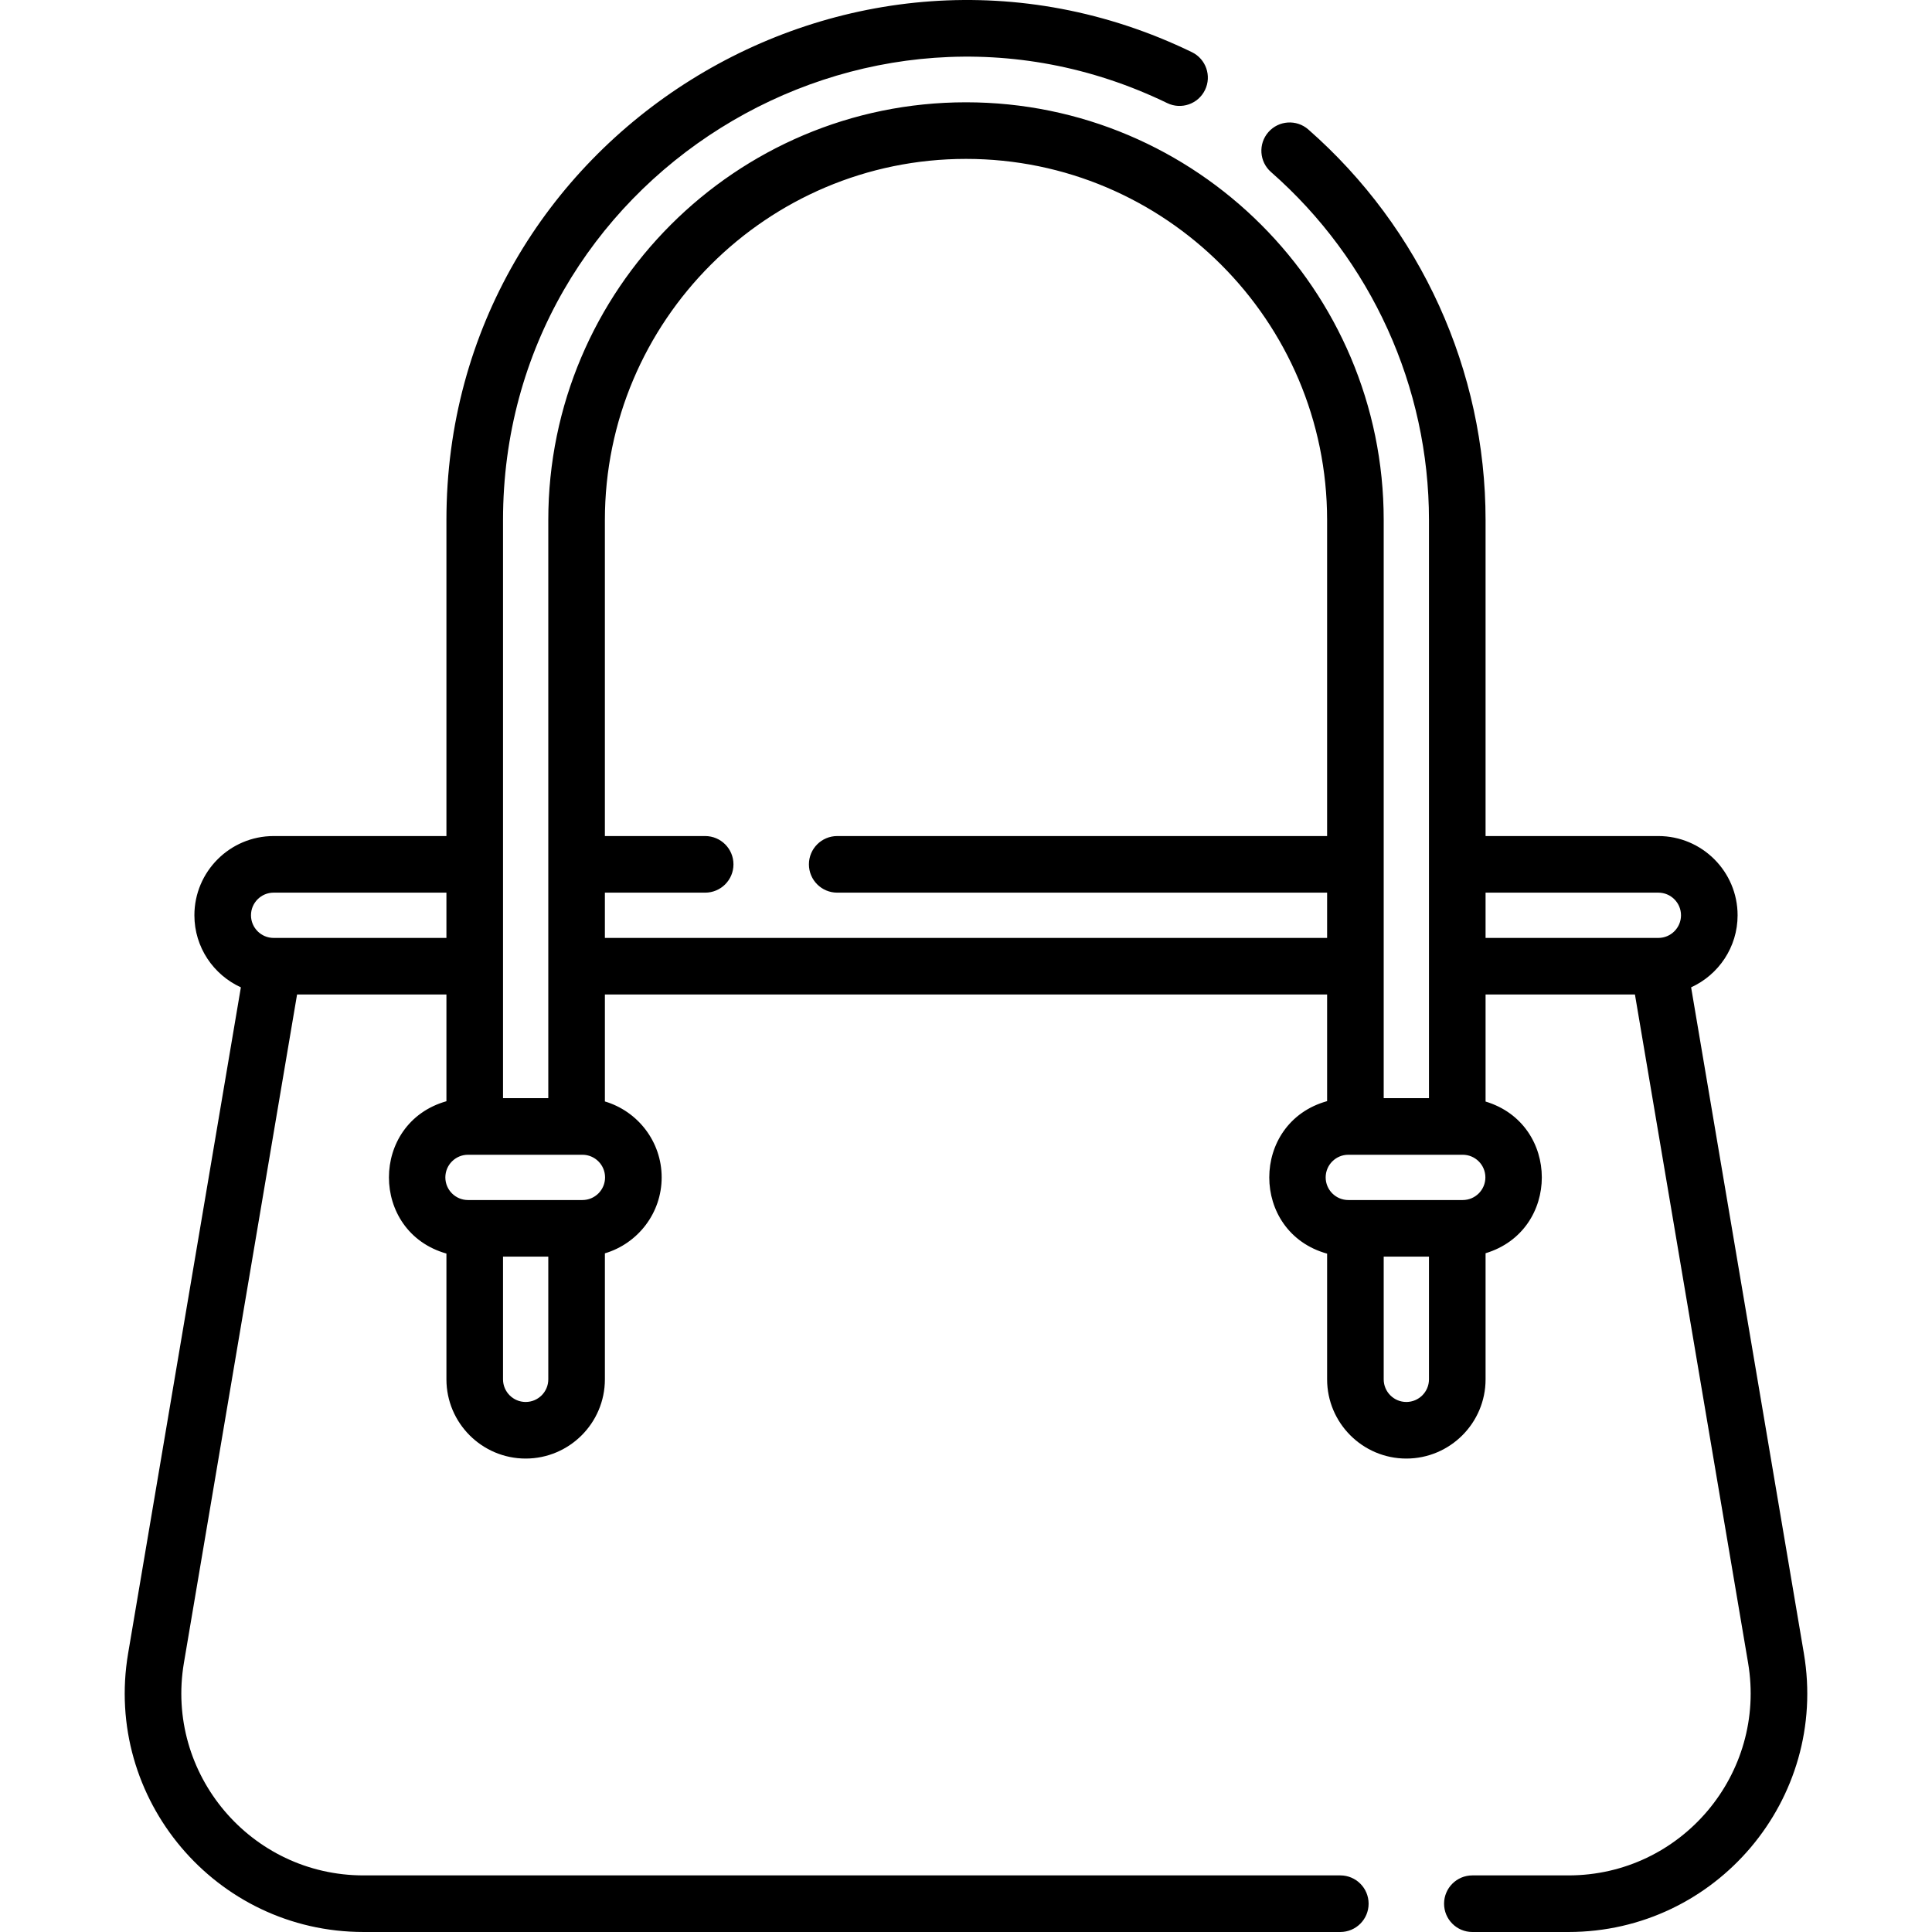 <?xml version="1.0" encoding="iso-8859-1"?>
<!-- Generator: Adobe Illustrator 19.0.0, SVG Export Plug-In . SVG Version: 6.00 Build 0)  -->
<svg version="1.1" id="Capa_1" xmlns="http://www.w3.org/2000/svg" xmlns:xlink="http://www.w3.org/1999/xlink" x="0px" y="0px"
	 viewBox="0 0 512.002 512.002" style="enable-background:new 0 0 512.002 512.002;" xml:space="preserve">
<g>
	<g>
		<path d="M478.046,438.159l-29.881-176.503c7.254-3.31,12.318-10.615,12.318-19.096c0-11.577-9.419-20.997-20.997-20.997h-45.794
			v-83.755c0-39.573-17.119-77.293-46.969-103.491c-3.112-2.732-7.852-2.424-10.582,0.689c-2.732,3.112-2.424,7.851,0.689,10.582
			c26.605,23.35,41.864,56.964,41.864,92.219c0,18.642,0,140.673,0,153.219h-11.998c0-1.716,0-151.941,0-153.219
			c0-61.039-49.658-110.697-110.697-110.697S145.304,76.769,145.304,137.808c0,32.154,0,121.728,0,153.219h-11.998
			c0-32.634,0-114.156,0-153.219c0-90.568,95.166-149.678,176.017-110.489c3.727,1.808,8.214,0.25,10.019-3.477
			c1.807-3.727,0.25-8.213-3.477-10.019c-90.768-43.997-197.557,22.345-197.557,123.986v83.755H72.514
			c-11.577,0-20.997,9.419-20.997,20.997c0,8.481,5.064,15.785,12.318,19.096L33.954,438.158
			c-6.53,38.569,23.185,73.843,62.392,73.843h258.852c4.142,0,7.499-3.356,7.499-7.499s-3.356-7.499-7.499-7.499H96.347
			c-29.847,0-52.598-26.848-47.605-56.343l29.983-177.103h39.583v28.281c-20.318,5.762-20.308,34.611,0,40.37v33.33
			c0,11.577,9.419,20.997,20.997,20.997s20.997-9.419,20.997-20.997v-33.39c8.687-2.574,15.047-10.615,15.047-20.125
			c0-9.509-6.36-17.551-15.047-20.125v-28.342H351.7v28.256c-20.416,5.685-20.46,34.723,0,40.42v33.305
			c0,11.577,9.419,20.997,20.997,20.997c11.577,0,20.997-9.419,20.997-20.997v-33.415c19.878-5.992,19.872-34.209,0-40.2v-28.366
			h39.585l29.982,177.104c4.981,29.427-17.69,56.343-47.605,56.343h-25.461c-4.142,0-7.499,3.356-7.499,7.499
			c0,4.142,3.356,7.499,7.499,7.499h25.461C454.771,512.002,484.592,476.816,478.046,438.159z M72.514,248.559
			c-3.308,0-5.999-2.691-5.999-5.999s2.691-5.999,5.999-5.999h45.794v11.998H72.514z M145.304,365.539
			c0,3.308-2.691,5.999-5.999,5.999s-5.999-2.691-5.999-5.999v-32.518h11.998V365.539z M160.349,312.024
			c0,3.308-2.691,5.999-5.999,5.999c-11.255,0-19.071,0-30.328,0c-3.308,0-5.999-2.691-5.999-5.999c0-3.308,2.691-5.999,5.999-5.999
			c11.253,0,19.071,0,30.328,0C157.659,306.025,160.349,308.716,160.349,312.024z M160.301,248.56v-11.998h26.577
			c4.142,0,7.499-3.356,7.499-7.499s-3.356-7.499-7.499-7.499h-26.577v-83.756c0-52.768,42.931-95.699,95.699-95.699
			c52.768,0,95.699,42.93,95.699,95.699v83.756H221.872c-4.142,0-7.499,3.356-7.499,7.499s3.356,7.499,7.499,7.499H351.7v11.998
			H160.301z M378.694,365.539c0,3.308-2.691,5.999-5.999,5.999c-3.308,0-5.999-2.691-5.999-5.999v-32.518h11.998V365.539z
			 M387.645,318.023c-13.879,0-16.335,0-30.328,0c-3.308,0-5.999-2.691-5.999-5.999c0-3.308,2.691-5.999,5.999-5.999
			c13.931,0,16.396,0,30.328,0c3.308,0,5.999,2.691,5.999,5.999C393.644,315.332,390.953,318.023,387.645,318.023z M439.486,248.559
			h-45.794v-11.998h45.794c3.308,0,5.999,2.691,5.999,5.999S442.795,248.559,439.486,248.559z"/>
	</g>
</g>
<g>
</g>
<g>
</g>
<g>
</g>
<g>
</g>
<g>
</g>
<g>
</g>
<g>
</g>
<g>
</g>
<g>
</g>
<g>
</g>
<g>
</g>
<g>
</g>
<g>
</g>
<g>
</g>
<g>
</g>
</svg>
